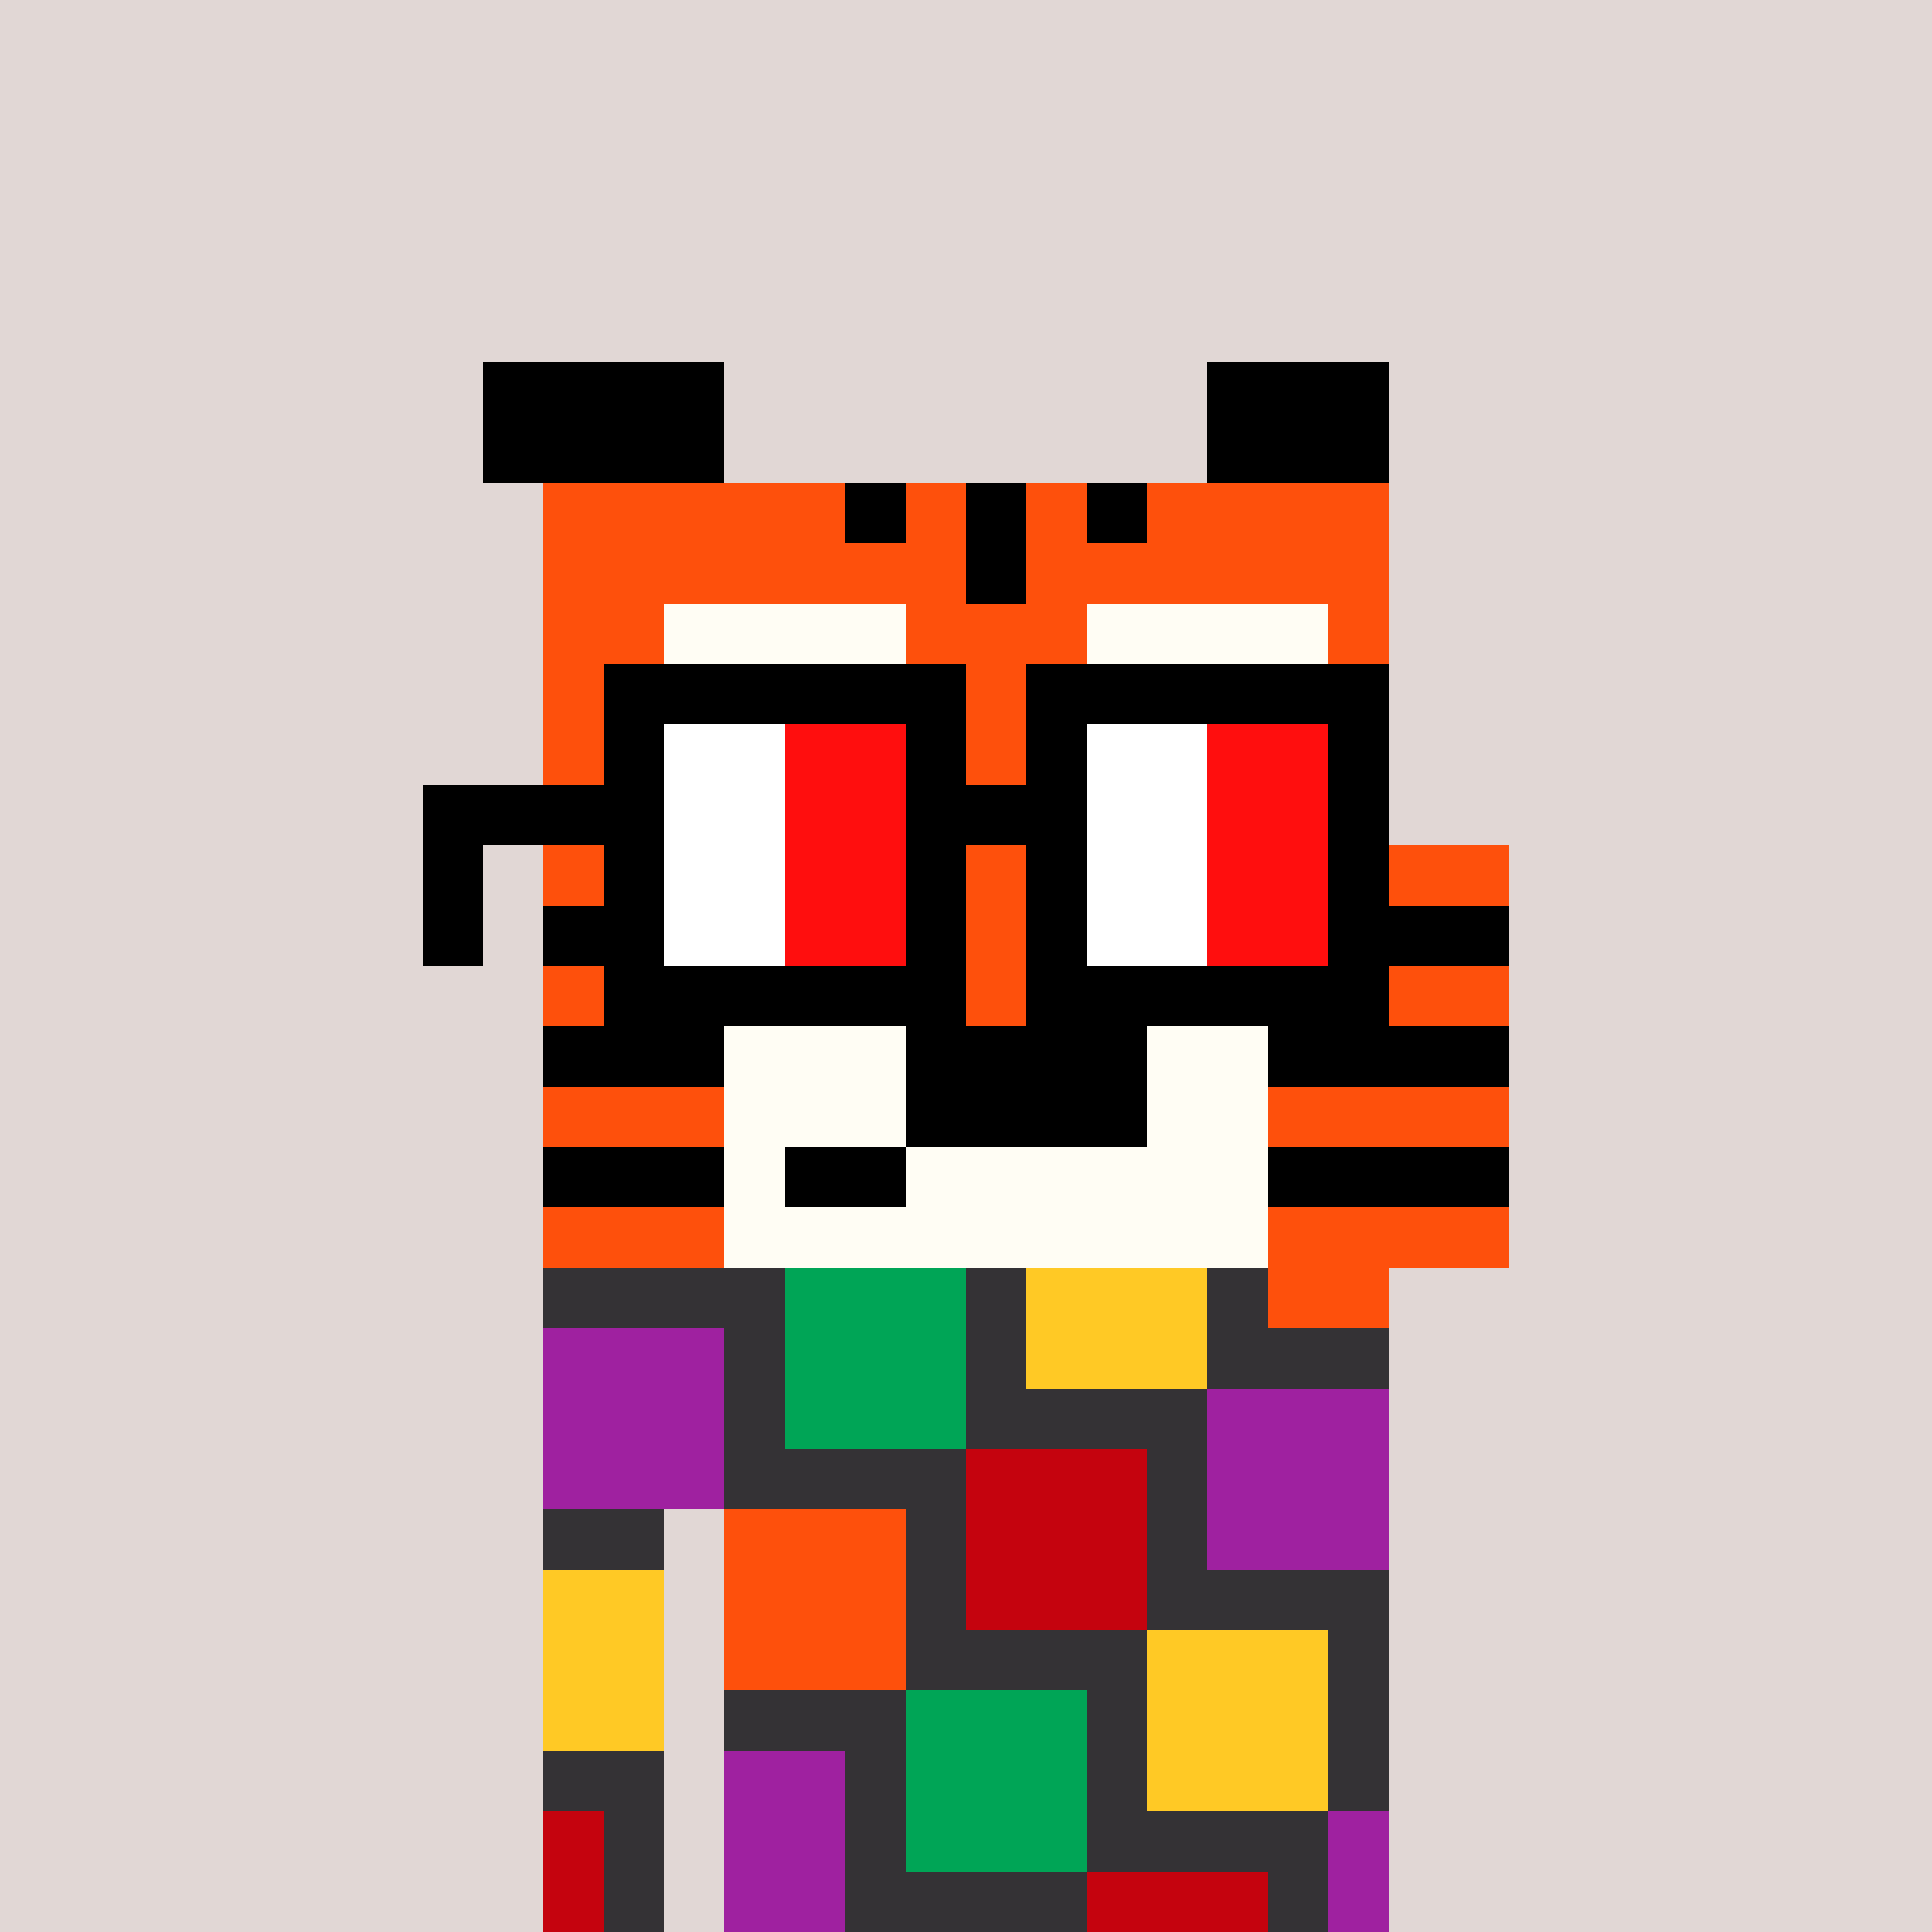 <svg width="320" height="320" viewBox="0 0 320 320" xmlns="http://www.w3.org/2000/svg" shape-rendering="crispEdges"><rect width="100%" height="100%" fill="#e1d7d5" /><rect width="140" height="10" x="90" y="210" fill="#343235" /><rect width="140" height="10" x="90" y="220" fill="#343235" /><rect width="140" height="10" x="90" y="230" fill="#343235" /><rect width="140" height="10" x="90" y="240" fill="#343235" /><rect width="20" height="10" x="90" y="250" fill="#343235" /><rect width="110" height="10" x="120" y="250" fill="#343235" /><rect width="20" height="10" x="90" y="260" fill="#343235" /><rect width="110" height="10" x="120" y="260" fill="#343235" /><rect width="20" height="10" x="90" y="270" fill="#343235" /><rect width="110" height="10" x="120" y="270" fill="#343235" /><rect width="20" height="10" x="90" y="280" fill="#343235" /><rect width="110" height="10" x="120" y="280" fill="#343235" /><rect width="20" height="10" x="90" y="290" fill="#343235" /><rect width="110" height="10" x="120" y="290" fill="#343235" /><rect width="20" height="10" x="90" y="300" fill="#343235" /><rect width="110" height="10" x="120" y="300" fill="#343235" /><rect width="20" height="10" x="90" y="310" fill="#343235" /><rect width="110" height="10" x="120" y="310" fill="#343235" /><rect width="30" height="10" x="130" y="210" fill="#00a556" /><rect width="30" height="10" x="170" y="210" fill="#ffc925" /><rect width="20" height="10" x="210" y="210" fill="#fe500c" /><rect width="30" height="10" x="90" y="220" fill="#9f21a0" /><rect width="30" height="10" x="130" y="220" fill="#00a556" /><rect width="30" height="10" x="170" y="220" fill="#ffc925" /><rect width="30" height="10" x="90" y="230" fill="#9f21a0" /><rect width="30" height="10" x="130" y="230" fill="#00a556" /><rect width="30" height="10" x="200" y="230" fill="#9f21a0" /><rect width="30" height="10" x="90" y="240" fill="#9f21a0" /><rect width="30" height="10" x="160" y="240" fill="#c5030e" /><rect width="30" height="10" x="200" y="240" fill="#9f21a0" /><rect width="30" height="10" x="120" y="250" fill="#fe500c" /><rect width="30" height="10" x="160" y="250" fill="#c5030e" /><rect width="30" height="10" x="200" y="250" fill="#9f21a0" /><rect width="20" height="10" x="90" y="260" fill="#ffc925" /><rect width="30" height="10" x="120" y="260" fill="#fe500c" /><rect width="30" height="10" x="160" y="260" fill="#c5030e" /><rect width="20" height="10" x="90" y="270" fill="#ffc925" /><rect width="30" height="10" x="120" y="270" fill="#fe500c" /><rect width="30" height="10" x="190" y="270" fill="#ffc925" /><rect width="20" height="10" x="90" y="280" fill="#ffc925" /><rect width="30" height="10" x="150" y="280" fill="#00a556" /><rect width="30" height="10" x="190" y="280" fill="#ffc925" /><rect width="20" height="10" x="120" y="290" fill="#9f21a0" /><rect width="30" height="10" x="150" y="290" fill="#00a556" /><rect width="30" height="10" x="190" y="290" fill="#ffc925" /><rect width="10" height="10" x="90" y="300" fill="#c5030e" /><rect width="20" height="10" x="120" y="300" fill="#9f21a0" /><rect width="30" height="10" x="150" y="300" fill="#00a556" /><rect width="10" height="10" x="220" y="300" fill="#9f21a0" /><rect width="10" height="10" x="90" y="310" fill="#c5030e" /><rect width="20" height="10" x="120" y="310" fill="#9f21a0" /><rect width="30" height="10" x="180" y="310" fill="#c5030e" /><rect width="10" height="10" x="220" y="310" fill="#9f21a0" /><rect width="40" height="10" x="80" y="60" fill="#000000" /><rect width="30" height="10" x="200" y="60" fill="#000000" /><rect width="40" height="10" x="80" y="70" fill="#000000" /><rect width="30" height="10" x="200" y="70" fill="#000000" /><rect width="50" height="10" x="90" y="80" fill="#fe500c" /><rect width="10" height="10" x="140" y="80" fill="#000000" /><rect width="10" height="10" x="150" y="80" fill="#fe500c" /><rect width="10" height="10" x="160" y="80" fill="#000000" /><rect width="10" height="10" x="170" y="80" fill="#fe500c" /><rect width="10" height="10" x="180" y="80" fill="#000000" /><rect width="40" height="10" x="190" y="80" fill="#fe500c" /><rect width="70" height="10" x="90" y="90" fill="#fe500c" /><rect width="10" height="10" x="160" y="90" fill="#000000" /><rect width="60" height="10" x="170" y="90" fill="#fe500c" /><rect width="20" height="10" x="90" y="100" fill="#fe500c" /><rect width="40" height="10" x="110" y="100" fill="#fffdf4" /><rect width="30" height="10" x="150" y="100" fill="#fe500c" /><rect width="40" height="10" x="180" y="100" fill="#fffdf4" /><rect width="10" height="10" x="220" y="100" fill="#fe500c" /><rect width="20" height="10" x="90" y="110" fill="#fe500c" /><rect width="40" height="10" x="110" y="110" fill="#fffdf4" /><rect width="30" height="10" x="150" y="110" fill="#fe500c" /><rect width="40" height="10" x="180" y="110" fill="#fffdf4" /><rect width="10" height="10" x="220" y="110" fill="#fe500c" /><rect width="20" height="10" x="90" y="120" fill="#fe500c" /><rect width="40" height="10" x="110" y="120" fill="#fffdf4" /><rect width="30" height="10" x="150" y="120" fill="#fe500c" /><rect width="40" height="10" x="180" y="120" fill="#fffdf4" /><rect width="10" height="10" x="220" y="120" fill="#fe500c" /><rect width="20" height="10" x="90" y="130" fill="#fe500c" /><rect width="40" height="10" x="110" y="130" fill="#fffdf4" /><rect width="30" height="10" x="150" y="130" fill="#fe500c" /><rect width="40" height="10" x="180" y="130" fill="#fffdf4" /><rect width="10" height="10" x="220" y="130" fill="#fe500c" /><rect width="30" height="10" x="90" y="140" fill="#fe500c" /><rect width="30" height="10" x="120" y="140" fill="#fffdf4" /><rect width="30" height="10" x="150" y="140" fill="#fe500c" /><rect width="30" height="10" x="180" y="140" fill="#fffdf4" /><rect width="40" height="10" x="210" y="140" fill="#fe500c" /><rect width="30" height="10" x="90" y="150" fill="#000000" /><rect width="30" height="10" x="120" y="150" fill="#fffdf4" /><rect width="30" height="10" x="150" y="150" fill="#fe500c" /><rect width="30" height="10" x="180" y="150" fill="#fffdf4" /><rect width="40" height="10" x="210" y="150" fill="#000000" /><rect width="30" height="10" x="90" y="160" fill="#fe500c" /><rect width="30" height="10" x="120" y="160" fill="#fffdf4" /><rect width="30" height="10" x="150" y="160" fill="#fe500c" /><rect width="30" height="10" x="180" y="160" fill="#fffdf4" /><rect width="40" height="10" x="210" y="160" fill="#fe500c" /><rect width="30" height="10" x="90" y="170" fill="#000000" /><rect width="30" height="10" x="120" y="170" fill="#fffdf4" /><rect width="40" height="10" x="150" y="170" fill="#000000" /><rect width="20" height="10" x="190" y="170" fill="#fffdf4" /><rect width="40" height="10" x="210" y="170" fill="#000000" /><rect width="30" height="10" x="90" y="180" fill="#fe500c" /><rect width="30" height="10" x="120" y="180" fill="#fffdf4" /><rect width="40" height="10" x="150" y="180" fill="#000000" /><rect width="20" height="10" x="190" y="180" fill="#fffdf4" /><rect width="40" height="10" x="210" y="180" fill="#fe500c" /><rect width="30" height="10" x="90" y="190" fill="#000000" /><rect width="10" height="10" x="120" y="190" fill="#fffdf4" /><rect width="20" height="10" x="130" y="190" fill="#000000" /><rect width="60" height="10" x="150" y="190" fill="#fffdf4" /><rect width="40" height="10" x="210" y="190" fill="#000000" /><rect width="30" height="10" x="90" y="200" fill="#fe500c" /><rect width="90" height="10" x="120" y="200" fill="#fffdf4" /><rect width="40" height="10" x="210" y="200" fill="#fe500c" /><rect width="60" height="10" x="100" y="110" fill="#000000" /><rect width="60" height="10" x="170" y="110" fill="#000000" /><rect width="10" height="10" x="100" y="120" fill="#000000" /><rect width="20" height="10" x="110" y="120" fill="#ffffff" /><rect width="20" height="10" x="130" y="120" fill="#ff0e0e" /><rect width="10" height="10" x="150" y="120" fill="#000000" /><rect width="10" height="10" x="170" y="120" fill="#000000" /><rect width="20" height="10" x="180" y="120" fill="#ffffff" /><rect width="20" height="10" x="200" y="120" fill="#ff0e0e" /><rect width="10" height="10" x="220" y="120" fill="#000000" /><rect width="40" height="10" x="70" y="130" fill="#000000" /><rect width="20" height="10" x="110" y="130" fill="#ffffff" /><rect width="20" height="10" x="130" y="130" fill="#ff0e0e" /><rect width="30" height="10" x="150" y="130" fill="#000000" /><rect width="20" height="10" x="180" y="130" fill="#ffffff" /><rect width="20" height="10" x="200" y="130" fill="#ff0e0e" /><rect width="10" height="10" x="220" y="130" fill="#000000" /><rect width="10" height="10" x="70" y="140" fill="#000000" /><rect width="10" height="10" x="100" y="140" fill="#000000" /><rect width="20" height="10" x="110" y="140" fill="#ffffff" /><rect width="20" height="10" x="130" y="140" fill="#ff0e0e" /><rect width="10" height="10" x="150" y="140" fill="#000000" /><rect width="10" height="10" x="170" y="140" fill="#000000" /><rect width="20" height="10" x="180" y="140" fill="#ffffff" /><rect width="20" height="10" x="200" y="140" fill="#ff0e0e" /><rect width="10" height="10" x="220" y="140" fill="#000000" /><rect width="10" height="10" x="70" y="150" fill="#000000" /><rect width="10" height="10" x="100" y="150" fill="#000000" /><rect width="20" height="10" x="110" y="150" fill="#ffffff" /><rect width="20" height="10" x="130" y="150" fill="#ff0e0e" /><rect width="10" height="10" x="150" y="150" fill="#000000" /><rect width="10" height="10" x="170" y="150" fill="#000000" /><rect width="20" height="10" x="180" y="150" fill="#ffffff" /><rect width="20" height="10" x="200" y="150" fill="#ff0e0e" /><rect width="10" height="10" x="220" y="150" fill="#000000" /><rect width="60" height="10" x="100" y="160" fill="#000000" /><rect width="60" height="10" x="170" y="160" fill="#000000" /></svg>
